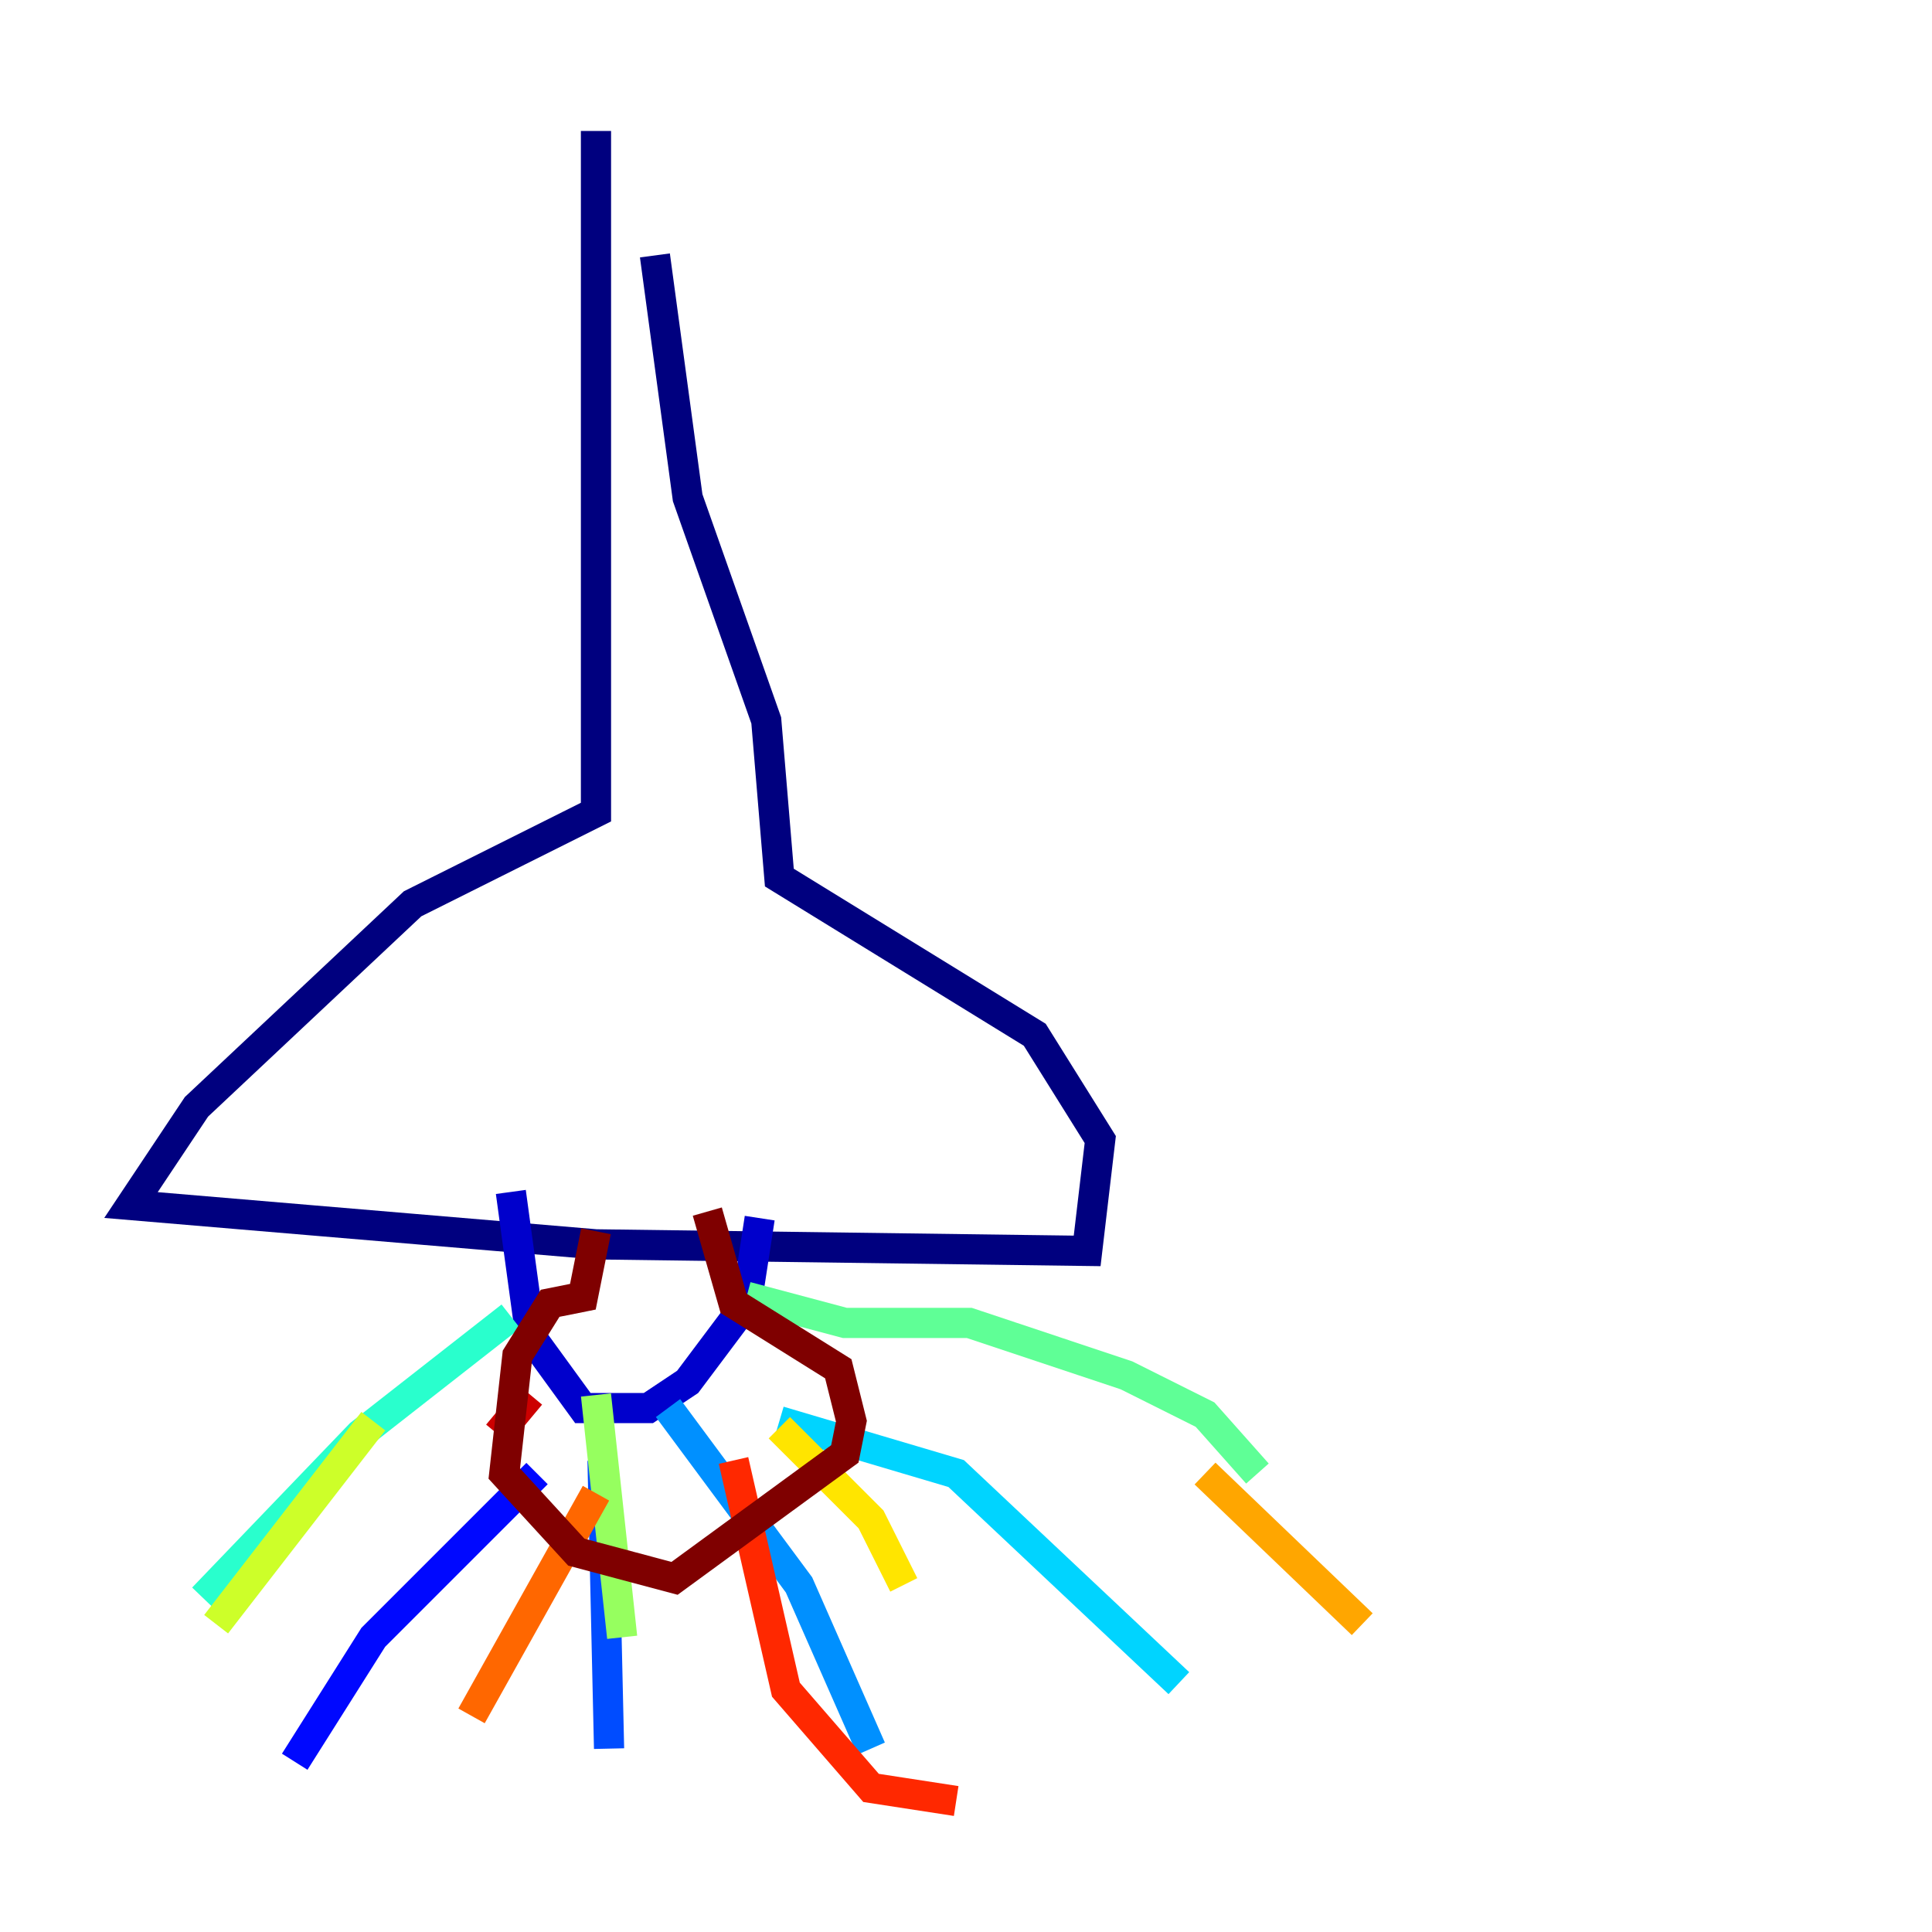 <?xml version="1.0" encoding="utf-8" ?>
<svg baseProfile="tiny" height="128" version="1.2" viewBox="0,0,128,128" width="128" xmlns="http://www.w3.org/2000/svg" xmlns:ev="http://www.w3.org/2001/xml-events" xmlns:xlink="http://www.w3.org/1999/xlink"><defs /><polyline fill="none" points="39.485,8.678 39.485,53.803 27.336,59.878 13.017,73.329 8.678,79.837 39.485,82.441 72.027,82.875 72.895,75.498 68.556,68.556 51.634,58.142 50.766,47.729 45.559,32.976 43.39,16.922" stroke="#00007f" stroke-width="2" /><polyline fill="none" points="33.844,78.969 35.146,88.515 38.617,93.288 42.956,93.288 45.559,91.552 49.464,86.346 50.332,80.705" stroke="#0000cc" stroke-width="2" /><polyline fill="none" points="35.58,97.627 24.732,108.475 19.525,116.719" stroke="#0008ff" stroke-width="2" /><polyline fill="none" points="39.919,96.759 40.352,115.851" stroke="#004cff" stroke-width="2" /><polyline fill="none" points="44.258,93.288 52.936,105.003 57.709,115.851" stroke="#0090ff" stroke-width="2" /><polyline fill="none" points="51.634,94.156 63.349,97.627 78.102,111.512" stroke="#00d4ff" stroke-width="2" /><polyline fill="none" points="33.844,87.214 23.864,95.024 13.451,105.871" stroke="#29ffcd" stroke-width="2" /><polyline fill="none" points="49.464,85.912 55.973,87.647 64.217,87.647 74.63,91.119 79.837,93.722 83.308,97.627" stroke="#5fff96" stroke-width="2" /><polyline fill="none" points="39.485,92.42 41.22,108.475" stroke="#96ff5f" stroke-width="2" /><polyline fill="none" points="24.732,94.156 14.319,107.607" stroke="#cdff29" stroke-width="2" /><polyline fill="none" points="51.634,94.59 57.709,100.664 59.878,105.003" stroke="#ffe500" stroke-width="2" /><polyline fill="none" points="79.837,97.627 90.251,107.607" stroke="#ffa600" stroke-width="2" /><polyline fill="none" points="39.485,98.929 31.241,113.681" stroke="#ff6700" stroke-width="2" /><polyline fill="none" points="48.597,96.759 52.068,111.946 57.709,118.454 63.349,119.322" stroke="#ff2800" stroke-width="2" /><polyline fill="none" points="35.146,92.42 32.976,95.024" stroke="#cc0000" stroke-width="2" /><polyline fill="none" points="39.485,81.573 38.617,85.912 36.447,86.346 34.278,89.817 33.41,97.627 38.183,102.834 44.691,104.57 55.973,96.325 56.407,94.156 55.539,90.685 48.597,86.346 46.861,80.271" stroke="#7f0000" stroke-width="2" /></svg>